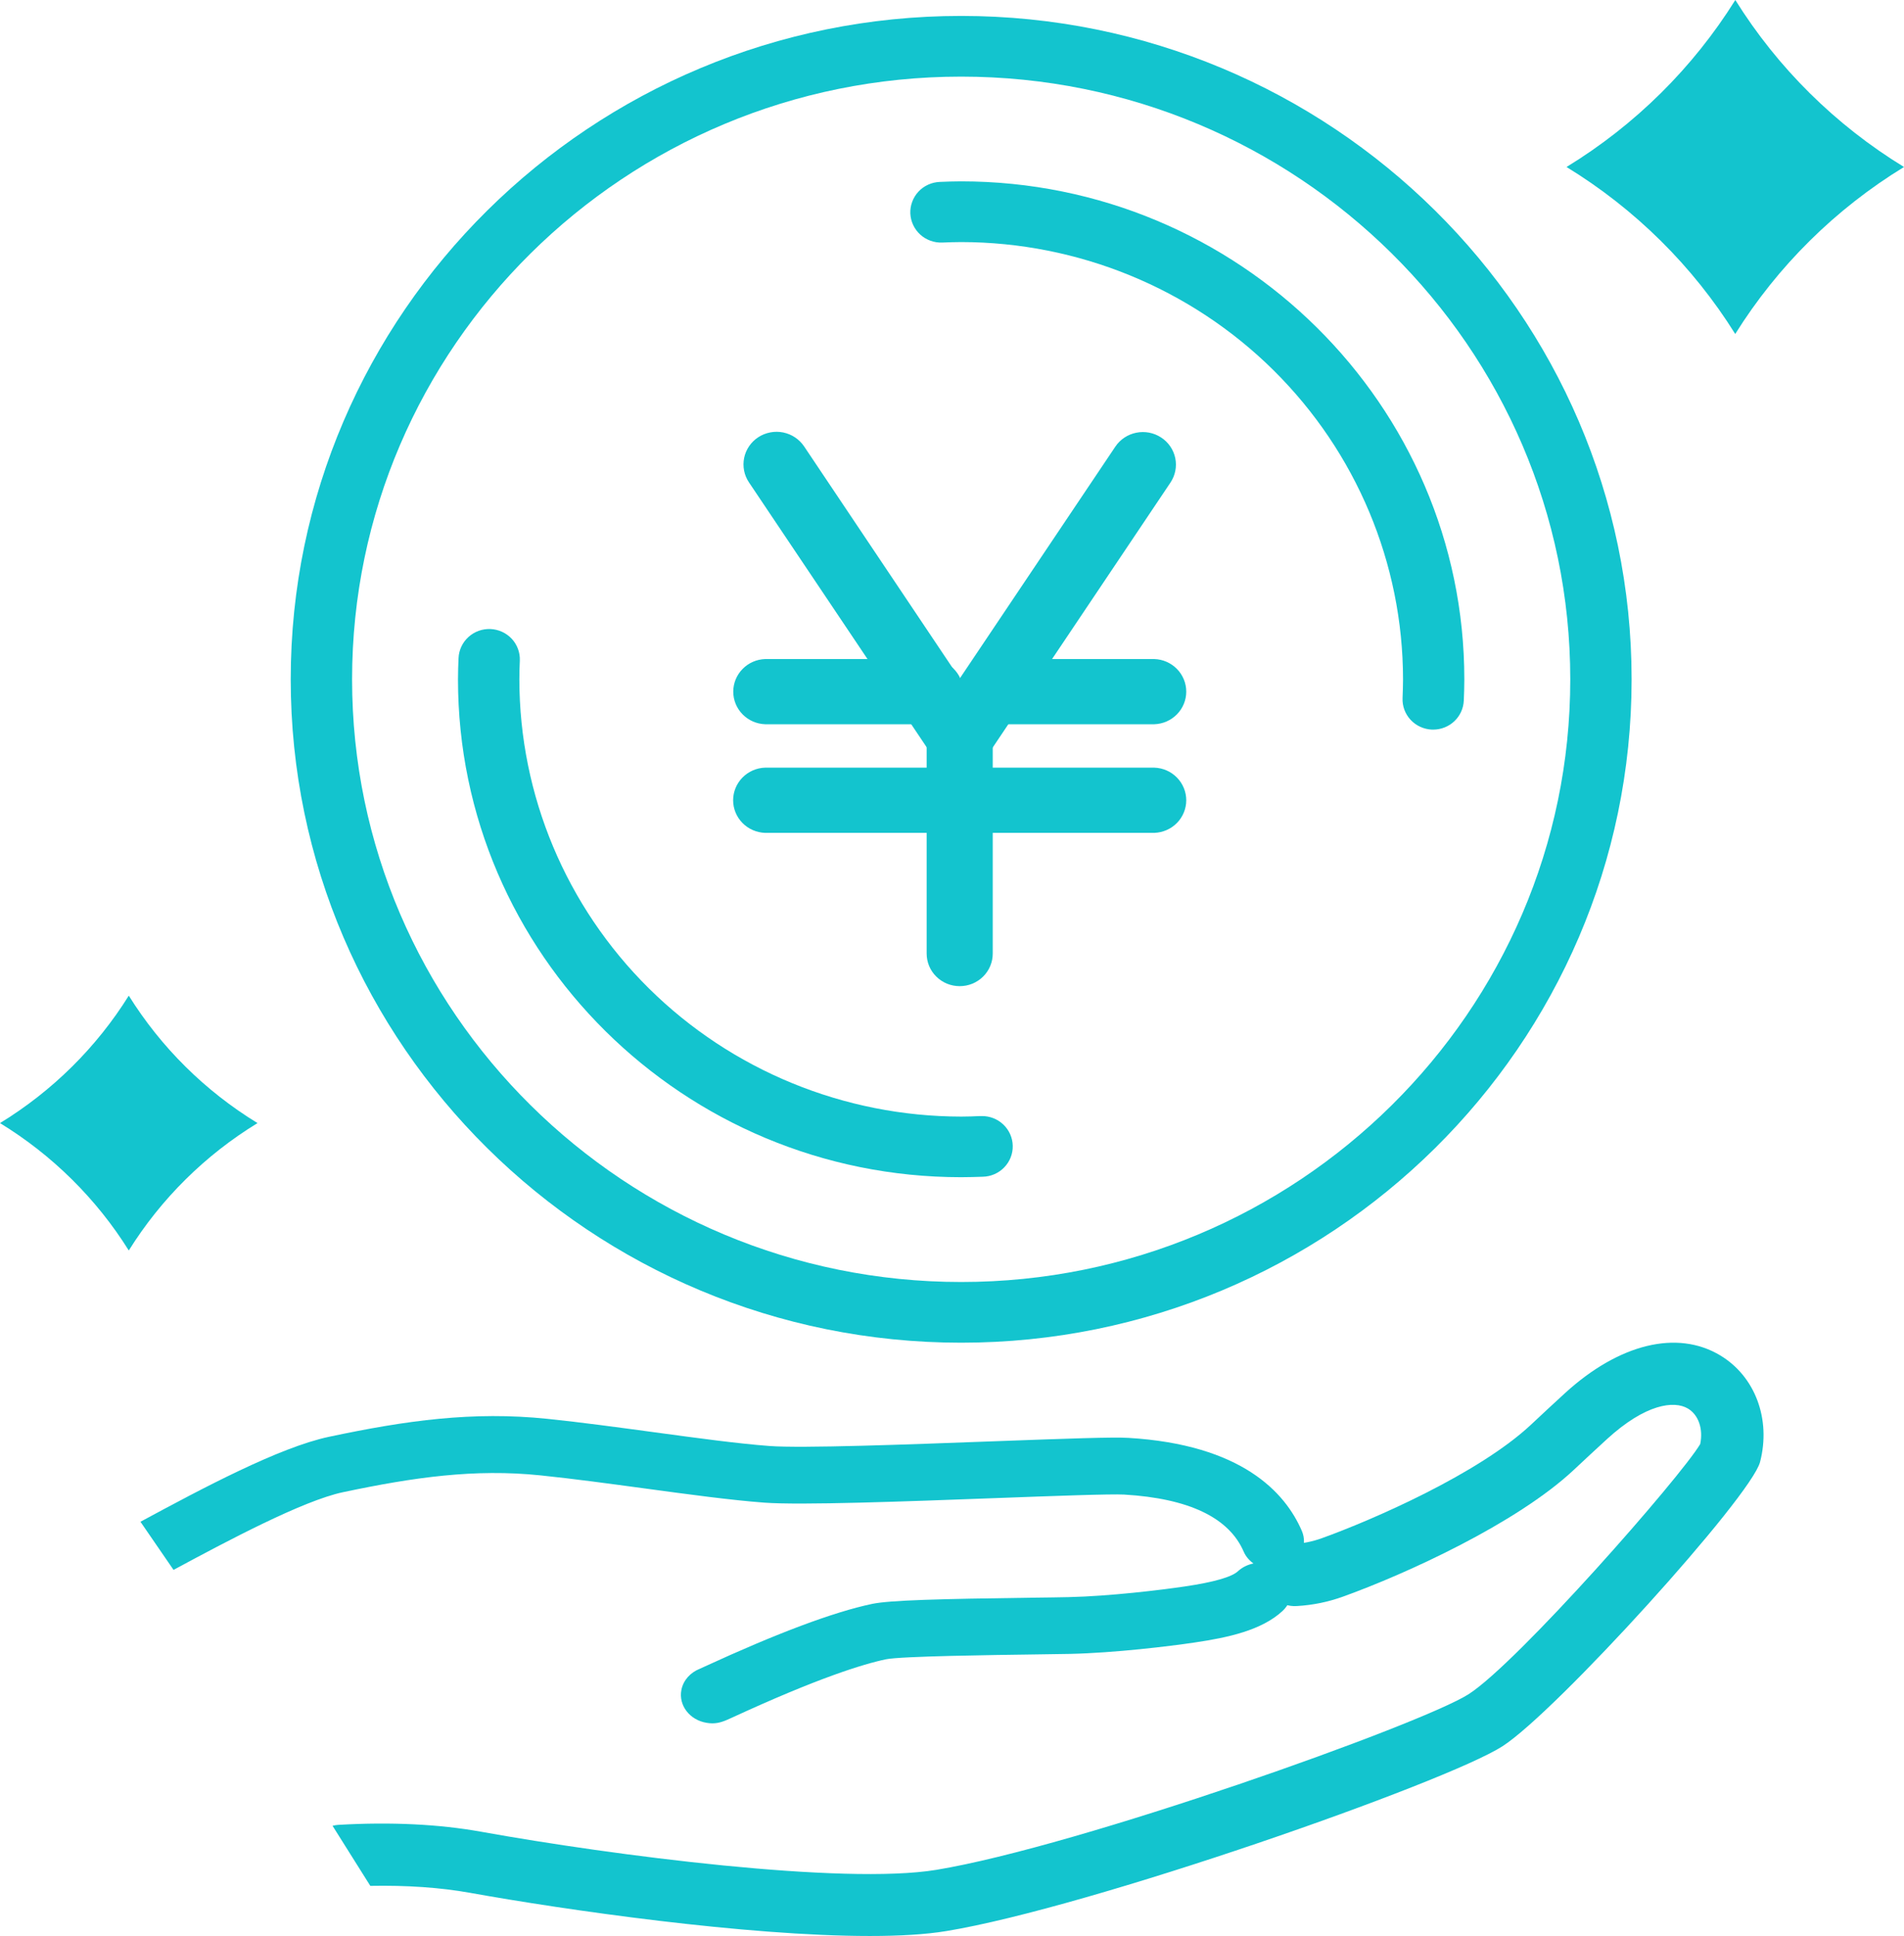 <svg width="61" height="62" viewBox="0 0 61 62" fill="none" xmlns="http://www.w3.org/2000/svg">
<path d="M8.25 35.967C6.574 36.991 5.161 38.389 4.126 40.047C3.089 38.389 1.677 36.992 0 35.967C1.677 34.942 3.09 33.545 4.126 31.886C5.161 33.545 6.573 34.942 8.25 35.967Z" fill="#13C4CE"/>
<path d="M61 5.348C58.802 6.691 56.951 8.522 55.593 10.696C54.236 8.522 52.385 6.691 50.188 5.348C52.386 4.005 54.238 2.174 55.596 0C56.952 2.174 58.803 4.005 61 5.348Z" fill="#13C4CE"/>
<path d="M30.793 37.7C21.905 37.7 14.673 30.547 14.673 21.755C14.673 21.515 14.682 21.276 14.691 21.075C14.702 20.817 14.816 20.575 15.008 20.4C15.2 20.226 15.454 20.134 15.714 20.145C15.974 20.156 16.22 20.269 16.396 20.458C16.572 20.648 16.665 20.899 16.654 21.157C16.645 21.347 16.639 21.551 16.639 21.755C16.642 25.468 18.135 29.028 20.789 31.653C23.444 34.279 27.043 35.755 30.797 35.759C31.003 35.759 31.209 35.751 31.401 35.742H31.444C31.704 35.737 31.956 35.834 32.144 36.013C32.332 36.191 32.441 36.436 32.446 36.694C32.452 36.951 32.353 37.2 32.173 37.386C31.993 37.572 31.745 37.68 31.485 37.685C31.274 37.692 31.038 37.7 30.793 37.7Z" fill="#13C4CE"/>
<path d="M45.916 23.366H45.875C45.746 23.36 45.619 23.33 45.502 23.276C45.385 23.223 45.28 23.146 45.193 23.053C45.105 22.959 45.038 22.849 44.993 22.729C44.949 22.609 44.929 22.481 44.935 22.354C44.942 22.163 44.95 21.959 44.95 21.756C44.947 18.043 43.454 14.483 40.8 11.857C38.145 9.232 34.546 7.756 30.792 7.752C30.59 7.752 30.382 7.76 30.187 7.768C30.058 7.773 29.93 7.753 29.809 7.709C29.688 7.665 29.576 7.598 29.481 7.511C29.387 7.425 29.31 7.321 29.256 7.205C29.201 7.089 29.171 6.964 29.165 6.837C29.16 6.709 29.18 6.582 29.225 6.462C29.269 6.342 29.337 6.232 29.424 6.138C29.512 6.044 29.617 5.968 29.734 5.915C29.851 5.861 29.978 5.831 30.107 5.826C30.322 5.817 30.555 5.808 30.792 5.808C39.681 5.81 46.914 12.967 46.914 21.756C46.914 21.995 46.906 22.224 46.897 22.436C46.886 22.686 46.778 22.923 46.595 23.096C46.413 23.269 46.169 23.366 45.916 23.366Z" fill="#13C4CE"/>
<path d="M30.793 43C18.951 43 9.314 33.47 9.314 21.756C9.314 10.041 18.951 0.51 30.793 0.51C42.636 0.51 52.273 10.041 52.273 21.756C52.273 33.47 42.637 43 30.793 43ZM30.793 2.454C20.033 2.454 11.28 11.113 11.28 21.756C11.28 32.398 20.033 41.056 30.793 41.056C41.553 41.056 50.308 32.398 50.308 21.756C50.308 11.113 41.554 2.454 30.793 2.454Z" fill="#13C4CE"/>
<path d="M36.981 23.194H31.772C31.497 23.185 31.237 23.071 31.046 22.876C30.854 22.682 30.748 22.421 30.748 22.15C30.748 21.879 30.854 21.619 31.046 21.424C31.237 21.229 31.497 21.115 31.772 21.106H36.981C37.256 21.115 37.516 21.229 37.707 21.424C37.898 21.619 38.005 21.879 38.005 22.15C38.005 22.421 37.898 22.682 37.707 22.876C37.516 23.071 37.256 23.185 36.981 23.194Z" fill="#13C4CE"/>
<path d="M29.762 23.194H24.516C24.241 23.185 23.981 23.071 23.79 22.876C23.599 22.682 23.492 22.421 23.492 22.15C23.492 21.879 23.599 21.619 23.79 21.424C23.981 21.229 24.241 21.115 24.516 21.106H29.762C29.904 21.101 30.046 21.125 30.178 21.175C30.311 21.226 30.432 21.302 30.534 21.399C30.637 21.497 30.718 21.613 30.773 21.742C30.829 21.871 30.858 22.01 30.858 22.15C30.858 22.29 30.829 22.429 30.773 22.558C30.718 22.687 30.637 22.804 30.534 22.901C30.432 22.999 30.311 23.075 30.178 23.125C30.046 23.175 29.904 23.199 29.762 23.194Z" fill="#13C4CE"/>
<path d="M30.747 31.582C30.608 31.582 30.47 31.555 30.341 31.503C30.213 31.45 30.096 31.373 29.998 31.276C29.899 31.179 29.821 31.064 29.768 30.937C29.715 30.81 29.688 30.674 29.688 30.537V23.536C29.688 23.259 29.799 22.994 29.998 22.798C30.197 22.603 30.466 22.493 30.747 22.493C31.027 22.493 31.297 22.603 31.495 22.798C31.694 22.994 31.805 23.259 31.805 23.536V30.537C31.806 30.674 31.778 30.81 31.725 30.937C31.672 31.064 31.594 31.179 31.496 31.276C31.397 31.373 31.281 31.45 31.152 31.503C31.024 31.555 30.886 31.582 30.747 31.582Z" fill="#13C4CE"/>
<path d="M36.981 26.673H24.512C24.237 26.663 23.977 26.549 23.786 26.355C23.595 26.16 23.488 25.899 23.488 25.628C23.488 25.358 23.595 25.097 23.786 24.902C23.977 24.707 24.237 24.593 24.512 24.584H36.981C37.256 24.593 37.516 24.707 37.707 24.902C37.898 25.097 38.005 25.358 38.005 25.628C38.005 25.899 37.898 26.16 37.707 26.355C37.516 26.549 37.256 26.663 36.981 26.673Z" fill="#13C4CE"/>
<path d="M30.747 24.661C30.572 24.661 30.399 24.618 30.245 24.536C30.091 24.453 29.96 24.335 29.863 24.191L23.995 15.448C23.918 15.334 23.865 15.206 23.839 15.071C23.812 14.936 23.813 14.798 23.841 14.664C23.868 14.529 23.923 14.402 24.001 14.288C24.078 14.175 24.178 14.077 24.294 14.002C24.41 13.926 24.54 13.874 24.677 13.848C24.813 13.821 24.954 13.822 25.09 13.849C25.226 13.877 25.356 13.93 25.471 14.007C25.586 14.084 25.685 14.182 25.762 14.296L30.747 21.731L35.732 14.305C35.886 14.074 36.128 13.913 36.403 13.858C36.679 13.802 36.965 13.857 37.199 14.01C37.434 14.162 37.597 14.401 37.653 14.672C37.709 14.943 37.653 15.225 37.498 15.456L31.63 24.199C31.533 24.342 31.401 24.459 31.247 24.539C31.093 24.62 30.921 24.662 30.747 24.661Z" fill="#13C4CE"/>
<path d="M5.56 50.276C7.28 49.348 9.703 48.06 10.988 47.788C13.261 47.308 15.208 47.032 17.308 47.248C18.366 47.357 19.535 47.516 20.667 47.669C22.082 47.861 23.419 48.042 24.486 48.122C25.648 48.209 28.966 48.086 31.895 47.977C33.72 47.909 35.605 47.839 36.019 47.864C38.087 47.987 39.375 48.602 39.846 49.693C39.913 49.848 40.024 49.974 40.158 50.07C39.976 50.107 39.802 50.189 39.661 50.319C39.462 50.504 38.889 50.669 37.959 50.806C37.199 50.919 35.561 51.118 34.237 51.148C33.969 51.155 33.553 51.16 33.062 51.166C30.11 51.205 28.508 51.246 27.94 51.365C26.712 51.623 24.9 52.301 22.553 53.382C22.491 53.411 22.445 53.432 22.417 53.444C22.119 53.562 21.89 53.809 21.83 54.122C21.735 54.617 22.099 55.088 22.643 55.174C22.707 55.185 22.767 55.19 22.822 55.19C23.055 55.19 23.231 55.109 23.457 55.005C26.201 53.74 27.653 53.291 28.389 53.138C28.87 53.04 31.829 53.001 33.092 52.984C33.592 52.978 34.015 52.972 34.288 52.966C35.719 52.933 37.471 52.721 38.281 52.6C39.345 52.443 40.42 52.211 41.089 51.592C41.475 51.234 41.469 50.657 41.075 50.306C41.049 50.283 41.019 50.264 40.99 50.244C41.041 50.234 41.093 50.223 41.142 50.206C41.656 50.022 41.909 49.494 41.708 49.027C41.173 47.787 39.774 46.263 36.15 46.048C35.658 46.018 34.255 46.068 31.815 46.158C29.087 46.26 25.69 46.386 24.652 46.308C23.651 46.233 22.345 46.056 20.963 45.868C19.815 45.713 18.628 45.551 17.536 45.438C15.147 45.191 13.011 45.49 10.538 46.014C8.942 46.354 6.512 47.648 4.5 48.734" fill="#13C4CE"/>
<path d="M11.864 60.395C13.028 60.373 14.102 60.446 15.061 60.618C18.092 61.163 23.905 62.001 27.867 62C28.811 62 29.651 61.953 30.322 61.842C34.91 61.088 46.315 57.09 48.133 55.926C49.849 54.827 56.096 47.935 56.388 46.822C56.745 45.449 56.231 44.075 55.108 43.404C53.731 42.58 51.873 43.033 50.139 44.615C49.768 44.953 49.406 45.293 49.048 45.627C47.37 47.196 43.972 48.677 42.349 49.261C42.047 49.369 41.755 49.429 41.428 49.449C40.877 49.482 40.457 49.953 40.49 50.501C40.524 51.05 41.005 51.472 41.549 51.434C42.065 51.403 42.55 51.304 43.029 51.131C45.04 50.408 48.584 48.79 50.417 47.077C50.769 46.748 51.126 46.414 51.49 46.082C52.721 44.959 53.634 44.845 54.078 45.109C54.418 45.312 54.571 45.763 54.471 46.246C53.847 47.301 48.623 53.249 47.052 54.256C45.547 55.219 34.561 59.131 29.997 59.882C27.014 60.373 19.642 59.422 15.417 58.662C14.059 58.418 12.521 58.344 10.842 58.441C10.778 58.445 10.715 58.455 10.654 58.471" fill="#13C4CE"/>
</svg>
